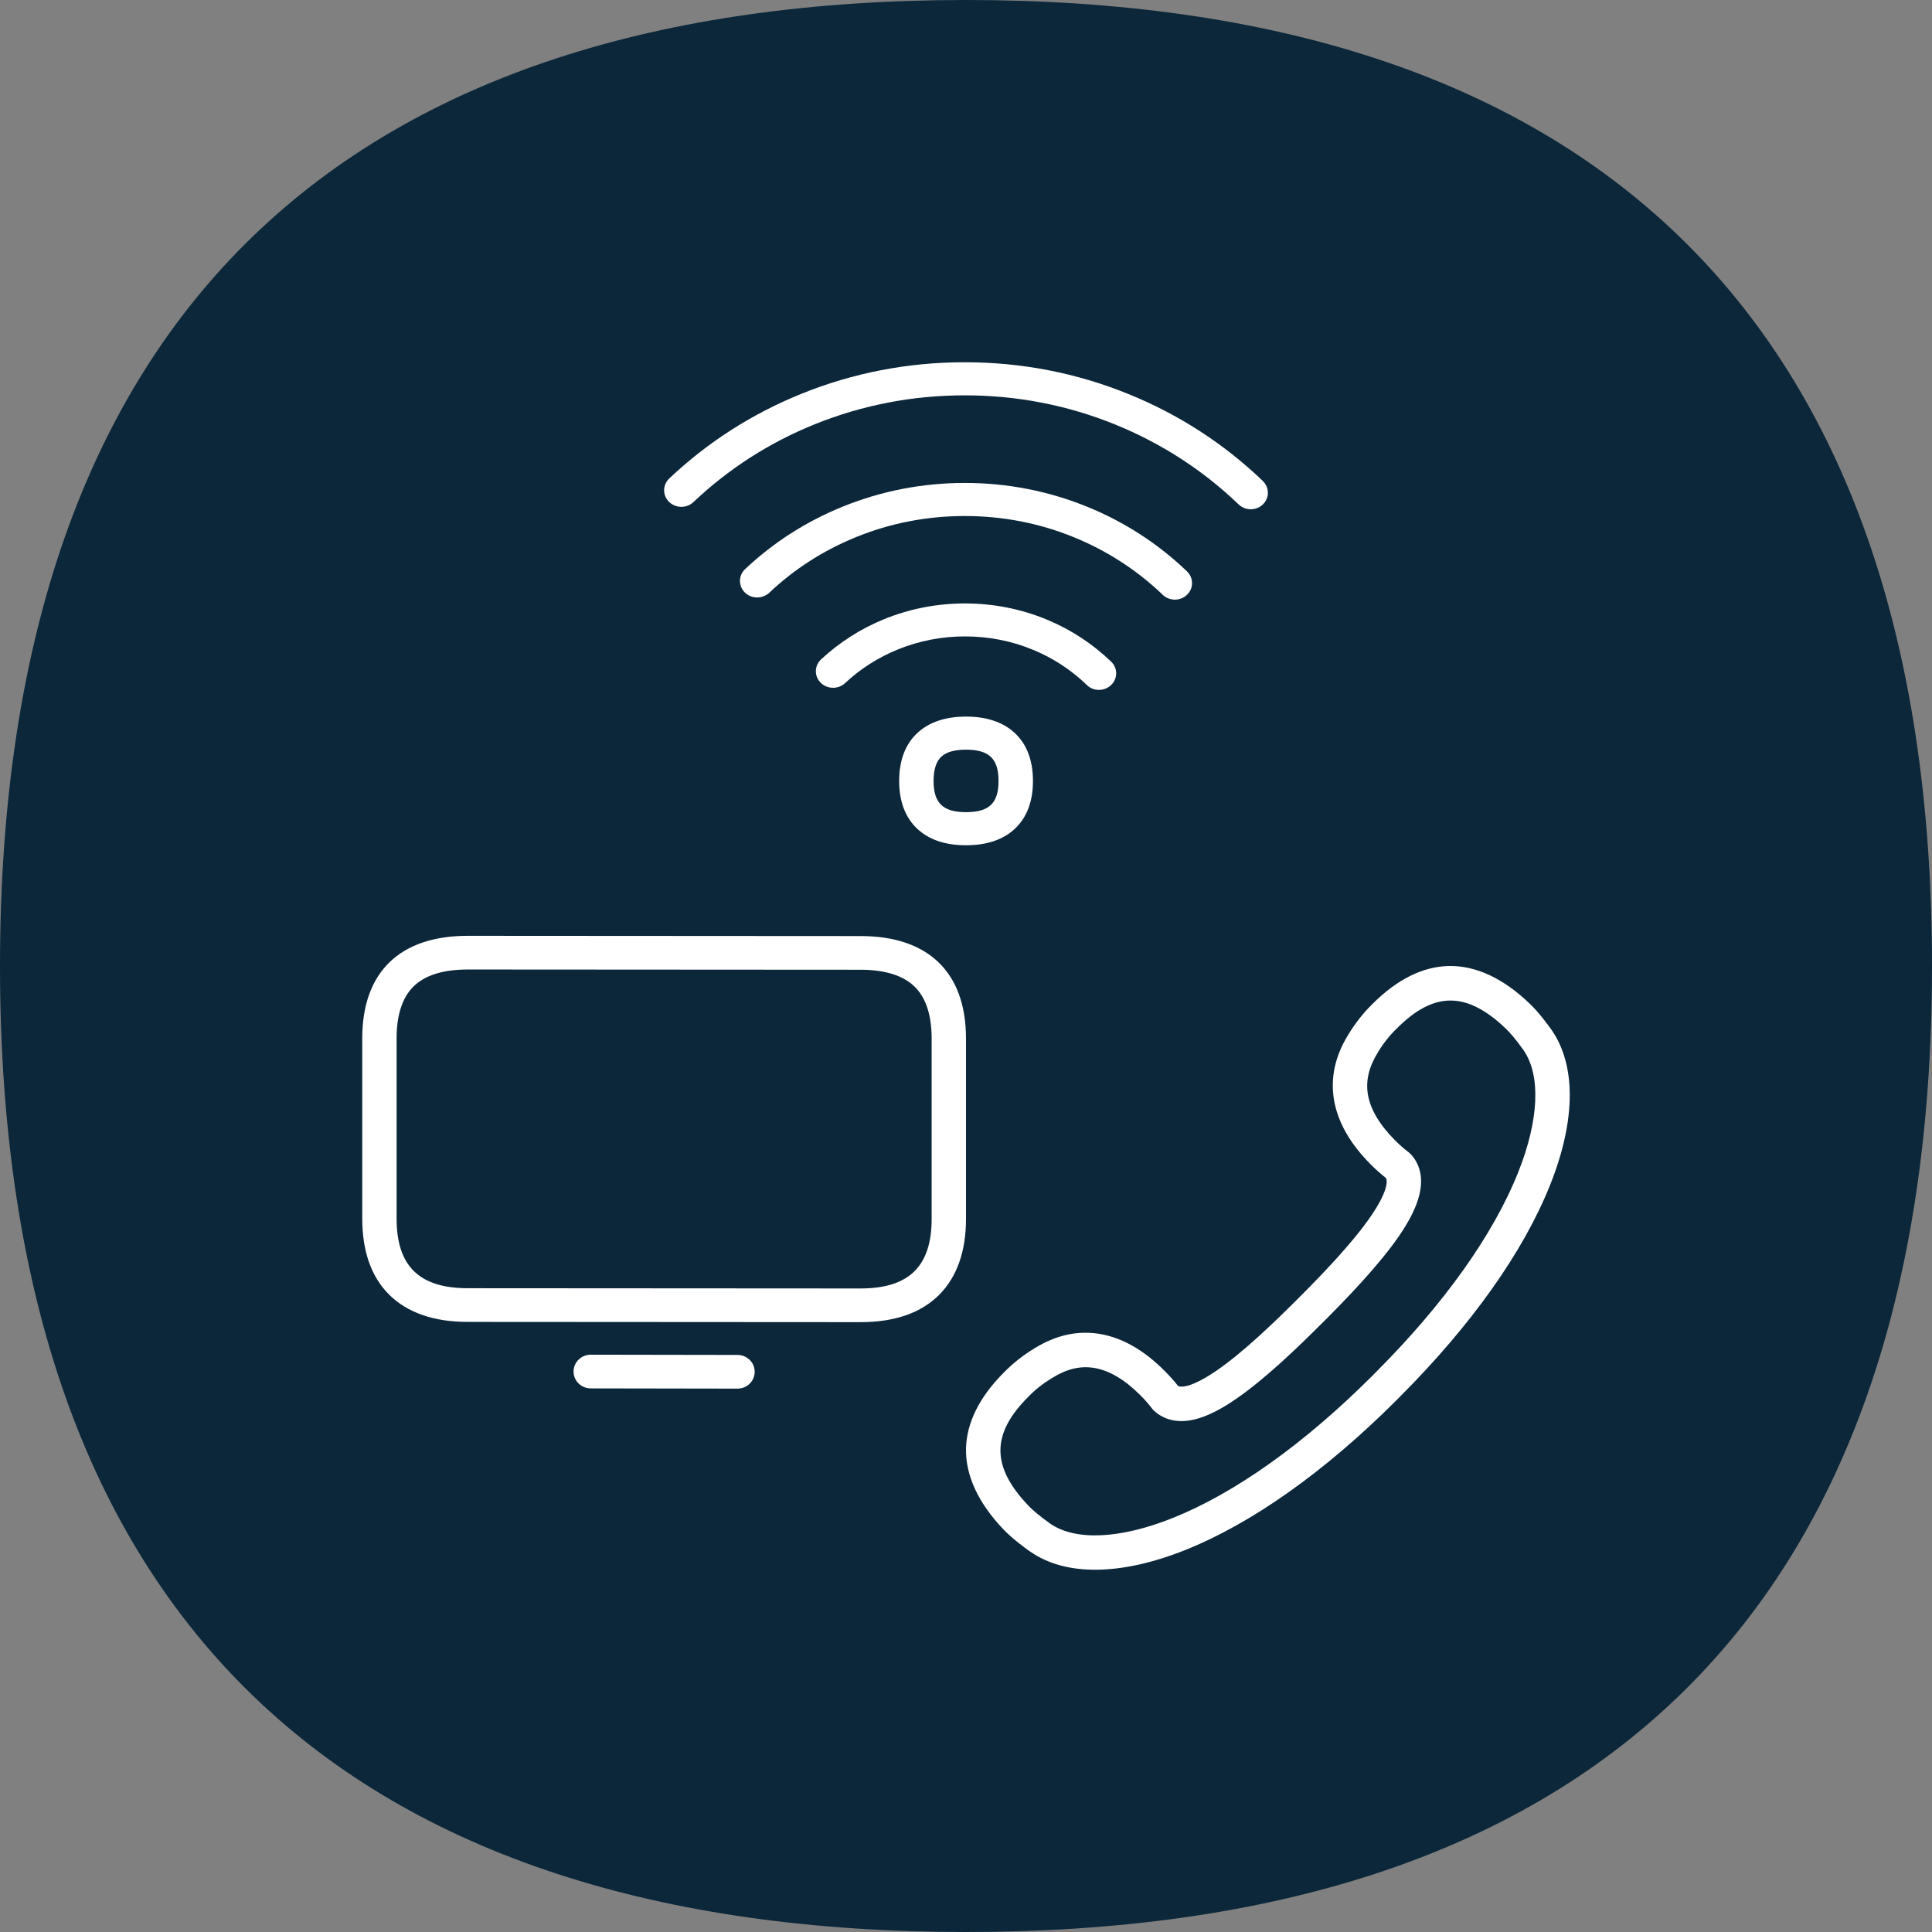 <svg width="32" height="32" viewBox="0 0 32 32" fill="none" xmlns="http://www.w3.org/2000/svg">
<rect x="0" y="0" width="32" height="32" fill="#808080" stroke="none"/>
<path d="M0 16.001C0 5.077 5.866 0 16 0C26.134 0 32 5.077 32 16.001C32 26.925 26.134 32 16 32C5.866 32 0 26.923 0 16.001Z" fill="#0B2739"/>
<path d="M20.716 8.435C20.788 8.435 20.861 8.409 20.917 8.355C21.028 8.249 21.028 8.075 20.917 7.968L20.908 7.958C20.267 7.346 19.524 6.865 18.697 6.529C17.837 6.178 16.923 6 15.978 6C15.042 6 14.132 6.175 13.275 6.522C12.456 6.853 11.718 7.326 11.085 7.925C10.973 8.032 10.971 8.205 11.082 8.313C11.194 8.421 11.373 8.422 11.486 8.316C12.067 7.765 12.743 7.331 13.495 7.027C14.283 6.709 15.119 6.548 15.978 6.548C16.846 6.548 17.685 6.711 18.475 7.033C19.234 7.342 19.918 7.783 20.506 8.346L20.515 8.354C20.57 8.407 20.643 8.435 20.716 8.435Z" fill="white"/>
<path d="M19.459 9.932C19.532 9.932 19.603 9.906 19.659 9.853C19.771 9.748 19.773 9.574 19.662 9.466L19.652 9.456C19.179 9.004 18.629 8.648 18.019 8.398C17.374 8.134 16.688 7.999 15.98 7.999C15.28 7.999 14.602 8.131 13.961 8.39C13.356 8.635 12.812 8.983 12.342 9.426C12.229 9.532 12.228 9.706 12.337 9.814C12.447 9.922 12.628 9.923 12.741 9.818C13.159 9.423 13.644 9.113 14.182 8.895C14.752 8.663 15.357 8.547 15.98 8.547C16.611 8.547 17.222 8.666 17.796 8.902C18.34 9.125 18.83 9.443 19.252 9.845L19.257 9.851C19.313 9.904 19.385 9.932 19.459 9.932ZM18.203 11.427C18.276 11.427 18.348 11.399 18.404 11.346C18.515 11.239 18.515 11.065 18.404 10.959C18.096 10.663 17.74 10.429 17.343 10.264C16.913 10.085 16.454 9.995 15.982 9.995C15.521 9.995 15.072 10.082 14.649 10.253C14.259 10.411 13.906 10.637 13.599 10.922C13.487 11.027 13.484 11.201 13.594 11.309C13.703 11.417 13.884 11.42 13.997 11.315C14.252 11.076 14.547 10.889 14.871 10.757C15.223 10.614 15.598 10.541 15.982 10.541C16.377 10.541 16.759 10.616 17.116 10.765C17.447 10.902 17.744 11.098 18.001 11.345C18.056 11.401 18.129 11.427 18.203 11.427Z" fill="white"/>
<path d="M16.001 14C16.341 14 16.612 13.91 16.806 13.73C17.007 13.544 17.109 13.276 17.109 12.935C17.109 12.594 17.007 12.325 16.806 12.139C16.612 11.96 16.341 11.869 16.001 11.869C15.661 11.869 15.39 11.96 15.196 12.139C14.995 12.325 14.893 12.594 14.893 12.935C14.893 13.276 14.995 13.544 15.196 13.73C15.389 13.91 15.659 14 16.001 14ZM16.001 12.417C16.383 12.417 16.539 12.568 16.539 12.935C16.539 13.302 16.383 13.452 16.001 13.452C15.619 13.452 15.463 13.302 15.463 12.935C15.463 12.747 15.505 12.613 15.592 12.533C15.675 12.455 15.812 12.417 16.001 12.417Z" fill="white"/>
<path d="M14.252 21.899L7.748 21.895C7.178 21.895 6.738 21.739 6.436 21.434C6.146 21.139 6 20.719 6 20.182V17.198C6 16.102 6.621 15.5 7.748 15.5L14.252 15.504C15.379 15.504 16 16.107 16 17.202V20.187C16 20.722 15.853 21.142 15.564 21.438C15.262 21.745 14.822 21.899 14.252 21.899ZM7.748 16.058C7.337 16.058 7.034 16.154 6.845 16.343C6.662 16.527 6.569 16.814 6.569 17.198V20.182C6.569 20.97 6.944 21.337 7.748 21.337L14.252 21.341C15.056 21.341 15.431 20.974 15.431 20.187V17.202C15.431 16.818 15.338 16.531 15.155 16.348C14.966 16.159 14.661 16.062 14.252 16.062L7.748 16.058Z" fill="white"/>
<path d="M12.215 23L9.785 22.996C9.627 22.996 9.5 22.871 9.5 22.717C9.5 22.563 9.627 22.438 9.785 22.438L12.215 22.442C12.373 22.442 12.5 22.567 12.5 22.721C12.5 22.875 12.373 23 12.215 23Z" fill="white"/>
<path d="M26 18.139C26 18.579 25.892 19.083 25.675 19.626C25.232 20.736 24.37 21.951 23.182 23.139L23.179 23.142L23.142 23.18L23.139 23.183C21.951 24.372 20.735 25.233 19.625 25.676C18.562 26.098 17.654 26.108 17.069 25.703L17.047 25.689C16.979 25.639 16.773 25.491 16.624 25.336C16.203 24.894 15.993 24.443 16 23.997C16.009 23.567 16.22 23.141 16.628 22.732C16.78 22.578 16.951 22.442 17.137 22.331C17.491 22.112 17.855 22.032 18.222 22.095C18.588 22.158 18.945 22.361 19.287 22.703C19.367 22.783 19.443 22.867 19.512 22.955C19.572 22.988 19.76 22.968 20.148 22.703C20.595 22.397 21.124 21.884 21.483 21.525L21.526 21.482C21.885 21.123 22.396 20.595 22.704 20.147C22.969 19.761 22.989 19.572 22.956 19.512C22.868 19.442 22.784 19.368 22.704 19.287C22.362 18.945 22.159 18.587 22.096 18.221C22.033 17.855 22.113 17.49 22.332 17.137C22.444 16.952 22.577 16.781 22.733 16.628C23.142 16.22 23.566 16.009 23.998 16C24.444 15.992 24.896 16.201 25.337 16.624C25.493 16.772 25.641 16.979 25.691 17.047L25.697 17.056C25.699 17.06 25.702 17.064 25.706 17.069C25.902 17.357 26 17.72 26 18.139ZM22.781 22.736C23.914 21.603 24.732 20.455 25.146 19.417C25.49 18.553 25.523 17.818 25.238 17.399L25.226 17.382C25.115 17.228 25.02 17.113 24.943 17.039C24.293 16.418 23.752 16.416 23.135 17.035C23.013 17.153 22.909 17.285 22.823 17.429L22.818 17.438C22.672 17.674 22.619 17.901 22.657 18.129C22.698 18.375 22.85 18.63 23.106 18.887C23.177 18.959 23.253 19.026 23.334 19.087C23.345 19.097 23.357 19.107 23.367 19.117C23.479 19.238 23.595 19.456 23.506 19.801C23.457 19.996 23.348 20.216 23.173 20.471C22.84 20.957 22.302 21.511 21.928 21.886L21.885 21.928C21.51 22.303 20.956 22.84 20.469 23.173C20.214 23.349 19.994 23.458 19.799 23.507C19.454 23.594 19.236 23.478 19.115 23.367C19.104 23.357 19.094 23.346 19.085 23.334C19.024 23.253 18.957 23.178 18.884 23.106C18.628 22.85 18.373 22.699 18.126 22.658C17.897 22.619 17.672 22.672 17.435 22.819L17.427 22.823C17.283 22.91 17.149 23.014 17.032 23.135C16.415 23.752 16.416 24.293 17.038 24.943C17.112 25.02 17.227 25.115 17.381 25.226L17.398 25.239C17.817 25.524 18.552 25.49 19.416 25.146C20.454 24.732 21.603 23.914 22.736 22.782L22.781 22.736Z" fill="white"/>
</svg>
